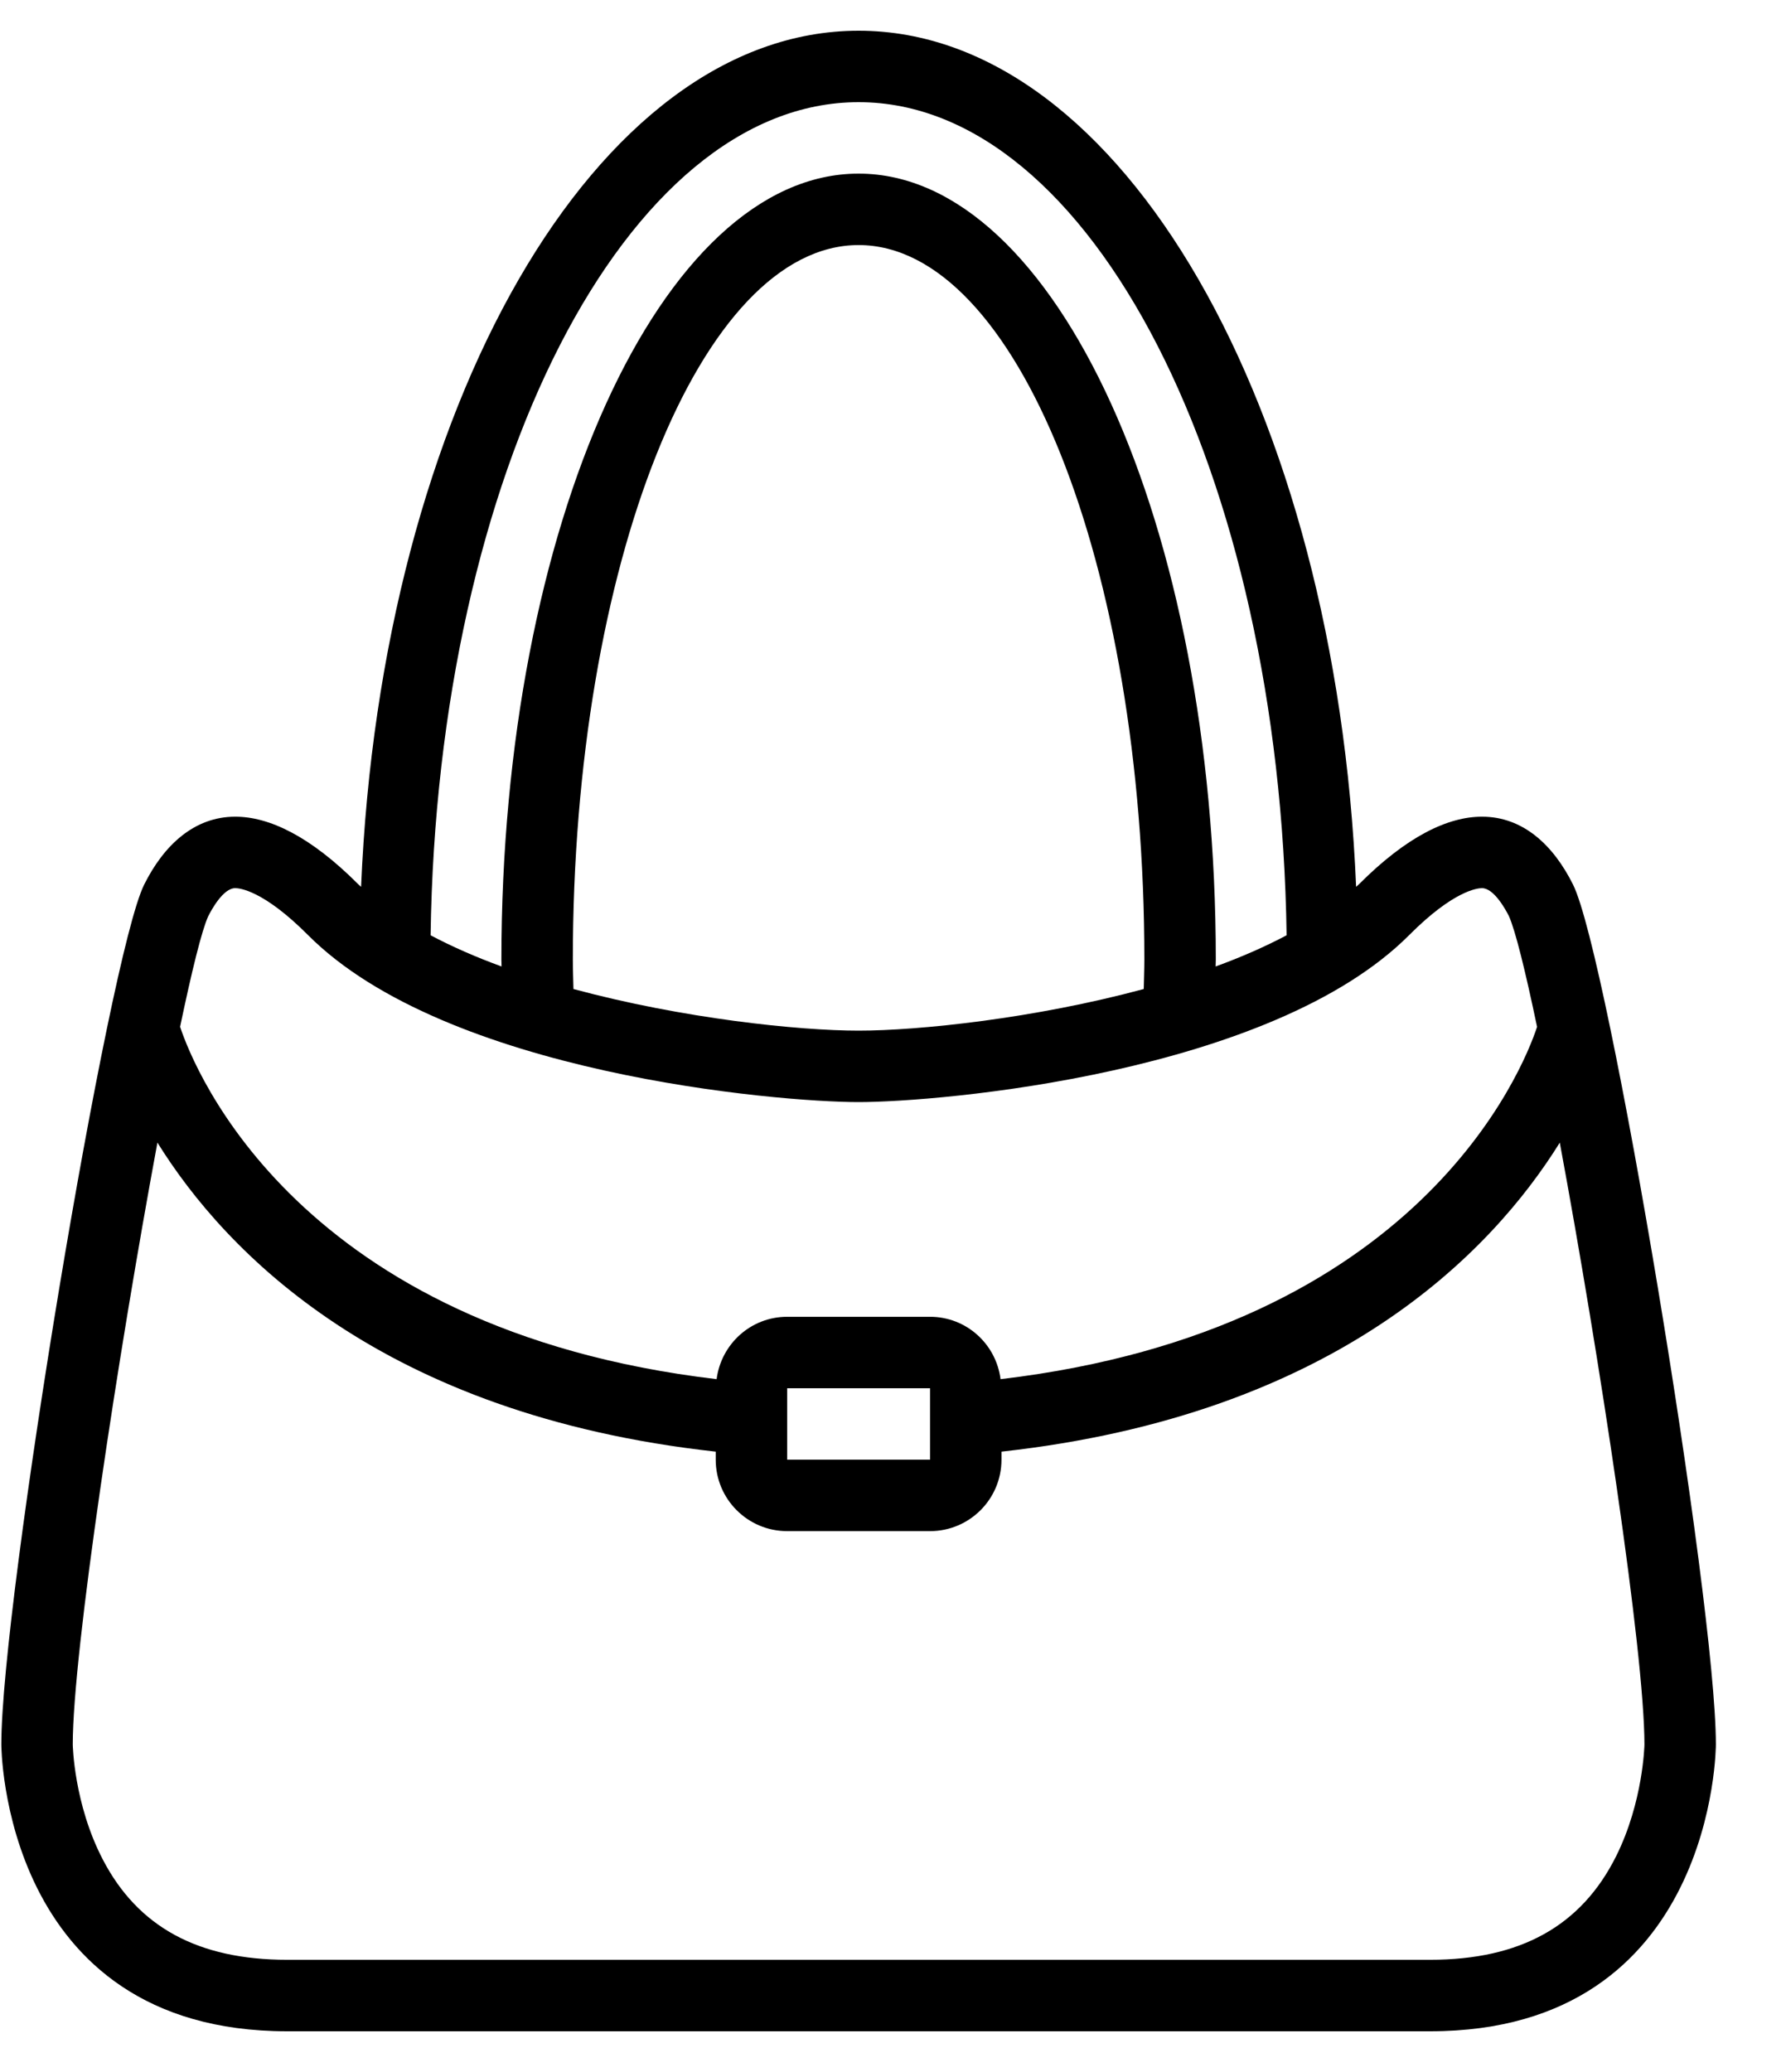 <?xml version="1.0" encoding="UTF-8" standalone="no"?>
<svg width="50px" height="58px" viewBox="0 0 50 58" version="1.1" xmlns="http://www.w3.org/2000/svg" xmlns:xlink="http://www.w3.org/1999/xlink" xmlns:sketch="http://www.bohemiancoding.com/sketch/ns">
    <!-- Generator: Sketch 3.0.4 (8053) - http://www.bohemiancoding.com/sketch -->
    <title>1127-purse@2x</title>
    <desc>Created with Sketch.</desc>
    <defs></defs>
    <g id="Page-1" stroke="none" stroke-width="1" fill="none" fill-rule="evenodd" sketch:type="MSPage">
        <g id="Glyphish-8-Icons" sketch:type="MSArtboardGroup" transform="translate(-600, -211)" fill="#000000">
            <g id="1127-purse@2x" sketch:type="MSLayerGroup" transform="translate(600.037, 211.86)">
                <g id="_x31_127-purse_x40_2x.png" sketch:type="MSShapeGroup">
                    <path d="M44,23.9 C43.451,22.799 42.603,22 41.451,22.001 C40.505,22.001 39.353,22.542 38,23.9 C37.979,23.922 37.95,23.942 37.928,23.963 C37.365,10.563 31.36,0 24,0 C16.64,0 10.635,10.563 10.072,23.964 C10.05,23.942 10.022,23.923 10,23.9 C8.646,22.541 7.495,22.001 6.549,22.001 C5.399,22.001 4.549,22.8 4,23.9 C3,25.907 0,43.958 0,47.971 C4.4408921e-16,47.972 4.4408921e-16,56 8,56 L40,56 C48,56 48,47.972 48,47.972 C48,43.958 45,25.907 44,23.9 L44,23.9 Z M24,2 C30.513,2 35.802,12.384 35.982,25.321 C35.371,25.644 34.703,25.936 33.995,26.194 C33.996,26.129 34,26.065 34,26 C34,13.85 29.522,4 24,4 C18.478,4 14,13.85 14,26 C14,26.065 14.004,26.129 14.005,26.194 C13.297,25.936 12.629,25.644 12.018,25.321 C12.198,12.384 17.487,2 24,2 L24,2 Z M32,26 C32,26.279 31.988,26.55 31.983,26.825 C28.925,27.651 25.68,27.99 24,27.99 C22.321,27.99 19.075,27.651 16.017,26.825 C16.012,26.55 16,26.279 16,26 C16,14.954 19.582,6 24,6 C28.418,6 32,14.954 32,26 L32,26 Z M5.79,24.793 C5.883,24.607 6.211,24.001 6.549,24.001 C6.67,24.001 7.34,24.064 8.584,25.313 C12.454,29.196 21.729,29.99 24,29.99 C26.271,29.99 35.546,29.196 39.416,25.313 C40.66,24.065 41.33,24.001 41.452,24.001 C41.789,24.002 42.117,24.607 42.205,24.782 C42.384,25.178 42.665,26.312 42.994,27.885 C42.595,29.093 39.682,36.362 27.974,37.746 C27.849,36.763 27.018,36 26,36 L22,36 C20.982,36 20.152,36.763 20.025,37.746 C8.31,36.36 5.4,29.081 5.005,27.882 C5.333,26.315 5.612,25.186 5.79,24.793 L5.79,24.793 Z M26,38 L26,40 L22,40 L22,38 L26,38 L26,38 Z M45.21,51.094 C44.236,53.049 42.531,53.999 40,53.999 L8,53.999 C5.512,53.999 3.824,53.082 2.842,51.194 C2.028,49.633 2,47.978 2,47.972 C2,45.388 3.264,37.089 4.37,31.124 C6.279,34.194 10.647,38.744 20,39.775 L20,40 C20,41.104 20.896,42 22,42 L26,42 C27.104,42 28,41.104 28,40 L28,39.775 C37.351,38.744 41.72,34.195 43.63,31.125 C44.737,37.093 46,45.389 46,47.972 C46,47.987 45.966,49.576 45.21,51.094 L45.21,51.094 Z" id="Shape"></path>
                </g>
            </g>
        </g>
    </g>
</svg>